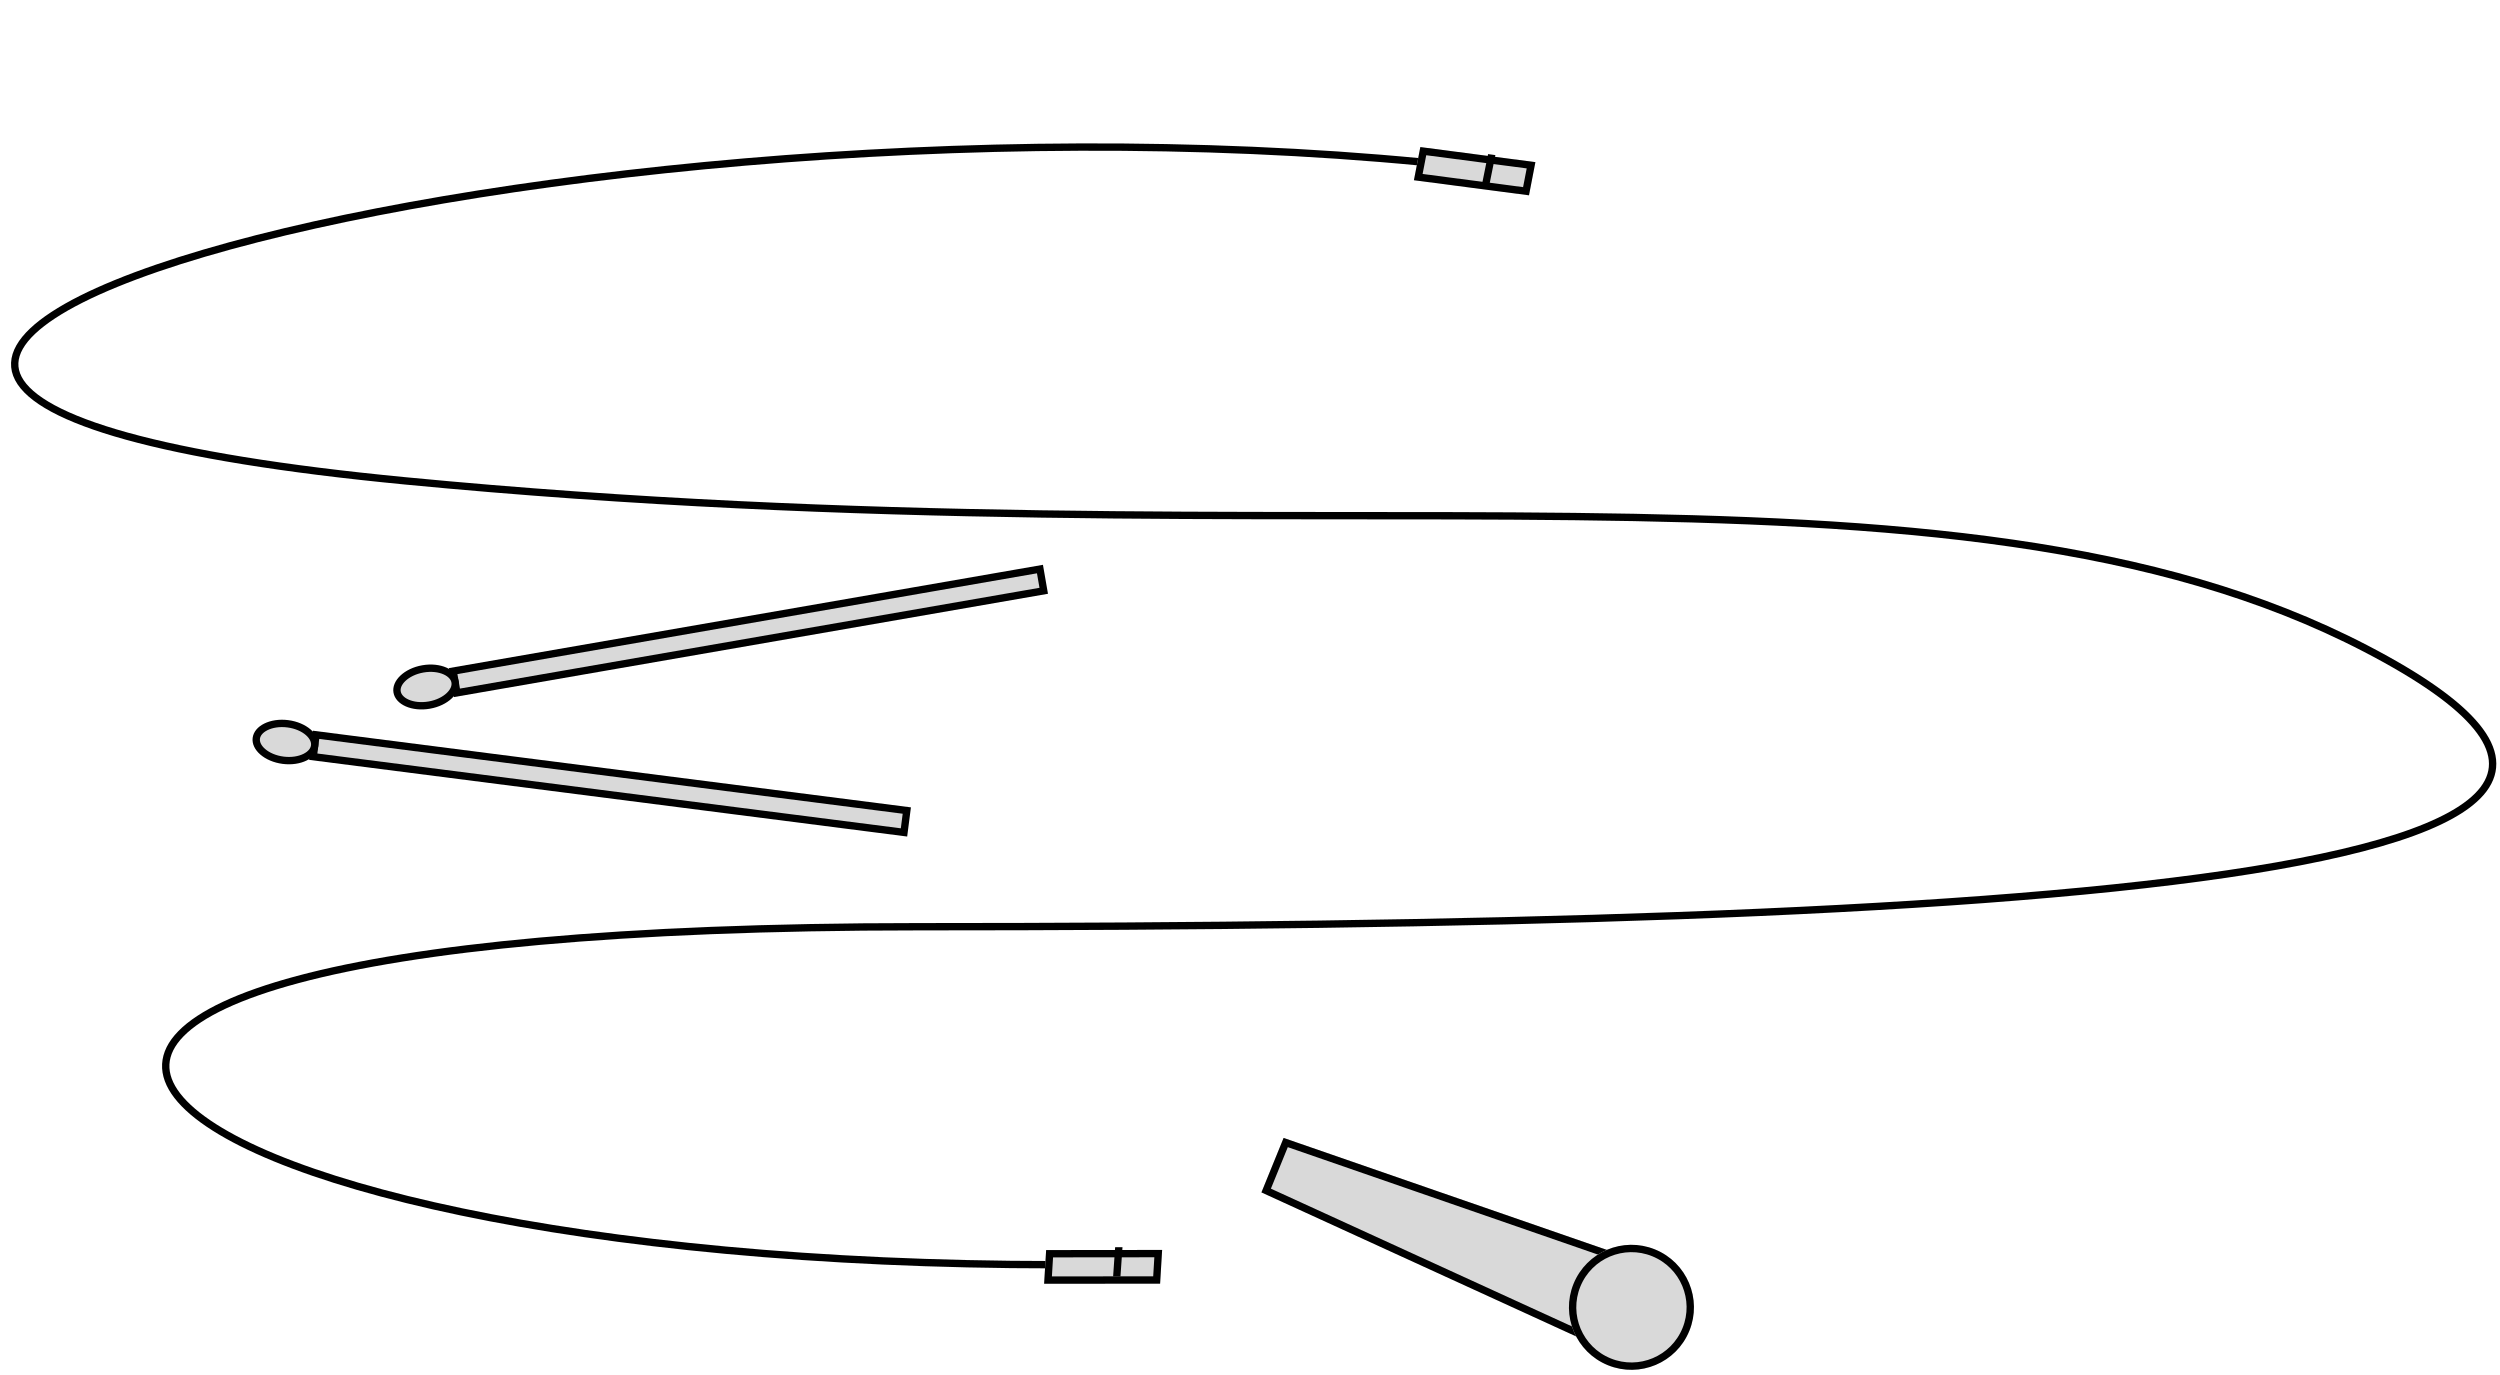 <svg width="340" height="187" viewBox="0 0 340 187" fill="none" xmlns="http://www.w3.org/2000/svg">
<g filter="url(#filter0_d_238_6790)">
<path d="M192.416 21.044C70.404 9.309 -81.206 51.359 54.163 64.402C179.343 76.464 263.892 57.662 320.765 87.221C380.978 118.517 275.768 125.036 123.883 125.036C-39.722 125.036 12.568 171 142.502 171" stroke="black"/>
</g>
<g filter="url(#filter1_d_238_6790)">
<rect width="15.775" height="4.593" transform="matrix(0.992 0.13 -0.19 0.982 192.165 19)" fill="#D9D9D9"/>
<rect x="0.401" y="0.556" width="14.775" height="3.593" transform="matrix(0.992 0.13 -0.19 0.982 192.274 18.958)" stroke="black"/>
</g>
<g filter="url(#filter2_d_238_6790)">
<rect width="15.775" height="4.593" transform="matrix(1 -0.001 -0.06 0.998 141.275 169.008)" fill="#D9D9D9"/>
<rect x="0.47" y="0.499" width="14.775" height="3.593" transform="matrix(1 -0.001 -0.06 0.998 141.305 169.009)" stroke="black"/>
</g>
<line y1="-0.5" x2="3.993" y2="-0.5" transform="matrix(-0.198 0.98 -0.991 -0.136 202.38 20.957)" stroke="black"/>
<line y1="-0.5" x2="3.993" y2="-0.5" transform="matrix(-0.069 0.998 -1 -0.006 151.659 169.615)" stroke="black"/>
<g filter="url(#filter3_d_238_6790)">
<path d="M172.571 150.758L217.044 166.165L212.331 177.742L169.554 158.167L172.571 150.758Z" fill="#D9D9D9"/>
<path d="M170.198 157.912L172.855 151.385L216.382 166.464L212.065 177.07L170.198 157.912Z" stroke="black"/>
</g>
<g filter="url(#filter4_d_238_6790)">
<circle cx="219.876" cy="173.795" r="8.5" transform="rotate(22.152 219.876 173.795)" fill="#D9D9D9"/>
<circle cx="219.876" cy="173.795" r="8" transform="rotate(22.152 219.876 173.795)" stroke="black"/>
</g>
<g filter="url(#filter5_d_238_6790)">
<rect x="41.983" y="98.935" width="81" height="3" transform="rotate(7.305 41.983 98.935)" fill="#D9D9D9" stroke="black"/>
<path d="M41.792 100.423C41.715 101.027 41.269 101.588 40.489 101.975C39.712 102.36 38.655 102.541 37.507 102.394C36.358 102.247 35.381 101.805 34.727 101.236C34.069 100.665 33.78 100.01 33.857 99.405C33.935 98.801 34.38 98.24 35.16 97.853C35.937 97.468 36.994 97.287 38.143 97.434C39.291 97.582 40.268 98.023 40.923 98.592C41.58 99.163 41.87 99.818 41.792 100.423Z" fill="#D9D9D9" stroke="black"/>
</g>
<g filter="url(#filter6_d_238_6790)">
<rect x="60.631" y="90.268" width="81" height="3" transform="rotate(-9.864 60.631 90.268)" fill="#D9D9D9" stroke="black"/>
<path d="M60.888 91.746C60.993 92.346 60.733 93.013 60.101 93.613C59.473 94.211 58.516 94.696 57.376 94.894C56.235 95.092 55.171 94.959 54.378 94.609C53.581 94.257 53.111 93.716 53.007 93.116C52.902 92.516 53.162 91.849 53.794 91.248C54.422 90.651 55.379 90.166 56.519 89.968C57.66 89.769 58.724 89.903 59.517 90.253C60.314 90.605 60.784 91.145 60.888 91.746Z" fill="#D9D9D9" stroke="black"/>
</g>
<defs>
<filter id="filter0_d_238_6790" x="0.5" y="18.5" width="339" height="154" filterUnits="userSpaceOnUse" color-interpolation-filters="sRGB">
<feFlood flood-opacity="0" result="BackgroundImageFix"/>
<feColorMatrix in="SourceAlpha" type="matrix" values="0 0 0 0 0 0 0 0 0 0 0 0 0 0 0 0 0 0 127 0" result="hardAlpha"/>
<feOffset dx="1" dy="1"/>
<feComposite in2="hardAlpha" operator="out"/>
<feColorMatrix type="matrix" values="0 0 0 0 0 0 0 0 0 0 0 0 0 0 0 0 0 0 1 0"/>
<feBlend mode="normal" in2="BackgroundImageFix" result="effect1_dropShadow_238_6790"/>
<feBlend mode="normal" in="SourceGraphic" in2="effect1_dropShadow_238_6790" result="shape"/>
</filter>
<filter id="filter1_d_238_6790" x="191.294" y="19" width="17.513" height="7.56" filterUnits="userSpaceOnUse" color-interpolation-filters="sRGB">
<feFlood flood-opacity="0" result="BackgroundImageFix"/>
<feColorMatrix in="SourceAlpha" type="matrix" values="0 0 0 0 0 0 0 0 0 0 0 0 0 0 0 0 0 0 127 0" result="hardAlpha"/>
<feOffset dx="1" dy="1"/>
<feComposite in2="hardAlpha" operator="out"/>
<feColorMatrix type="matrix" values="0 0 0 0 0 0 0 0 0 0 0 0 0 0 0 0 0 0 1 0"/>
<feBlend mode="normal" in2="BackgroundImageFix" result="effect1_dropShadow_238_6790"/>
<feBlend mode="normal" in="SourceGraphic" in2="effect1_dropShadow_238_6790" result="shape"/>
</filter>
<filter id="filter2_d_238_6790" x="141" y="169" width="17.051" height="5.593" filterUnits="userSpaceOnUse" color-interpolation-filters="sRGB">
<feFlood flood-opacity="0" result="BackgroundImageFix"/>
<feColorMatrix in="SourceAlpha" type="matrix" values="0 0 0 0 0 0 0 0 0 0 0 0 0 0 0 0 0 0 127 0" result="hardAlpha"/>
<feOffset dx="1" dy="1"/>
<feComposite in2="hardAlpha" operator="out"/>
<feColorMatrix type="matrix" values="0 0 0 0 0 0 0 0 0 0 0 0 0 0 0 0 0 0 1 0"/>
<feBlend mode="normal" in2="BackgroundImageFix" result="effect1_dropShadow_238_6790"/>
<feBlend mode="normal" in="SourceGraphic" in2="effect1_dropShadow_238_6790" result="shape"/>
</filter>
<filter id="filter3_d_238_6790" x="169.554" y="150.758" width="49.49" height="30.984" filterUnits="userSpaceOnUse" color-interpolation-filters="sRGB">
<feFlood flood-opacity="0" result="BackgroundImageFix"/>
<feColorMatrix in="SourceAlpha" type="matrix" values="0 0 0 0 0 0 0 0 0 0 0 0 0 0 0 0 0 0 127 0" result="hardAlpha"/>
<feOffset dx="2" dy="4"/>
<feComposite in2="hardAlpha" operator="out"/>
<feColorMatrix type="matrix" values="0 0 0 0 0 0 0 0 0 0 0 0 0 0 0 0 0 0 1 0"/>
<feBlend mode="normal" in2="BackgroundImageFix" result="effect1_dropShadow_238_6790"/>
<feBlend mode="normal" in="SourceGraphic" in2="effect1_dropShadow_238_6790" result="shape"/>
</filter>
<filter id="filter4_d_238_6790" x="211.374" y="165.293" width="19.004" height="21.005" filterUnits="userSpaceOnUse" color-interpolation-filters="sRGB">
<feFlood flood-opacity="0" result="BackgroundImageFix"/>
<feColorMatrix in="SourceAlpha" type="matrix" values="0 0 0 0 0 0 0 0 0 0 0 0 0 0 0 0 0 0 127 0" result="hardAlpha"/>
<feOffset dx="2" dy="4"/>
<feComposite in2="hardAlpha" operator="out"/>
<feColorMatrix type="matrix" values="0 0 0 0 0 0 0 0 0 0 0 0 0 0 0 0 0 0 1 0"/>
<feBlend mode="normal" in2="BackgroundImageFix" result="effect1_dropShadow_238_6790"/>
<feBlend mode="normal" in="SourceGraphic" in2="effect1_dropShadow_238_6790" result="shape"/>
</filter>
<filter id="filter5_d_238_6790" x="32.98" y="96.366" width="90.905" height="18.268" filterUnits="userSpaceOnUse" color-interpolation-filters="sRGB">
<feFlood flood-opacity="0" result="BackgroundImageFix"/>
<feColorMatrix in="SourceAlpha" type="matrix" values="0 0 0 0 0 0 0 0 0 0 0 0 0 0 0 0 0 0 127 0" result="hardAlpha"/>
<feOffset dx="1" dy="1"/>
<feComposite in2="hardAlpha" operator="out"/>
<feColorMatrix type="matrix" values="0 0 0 0 0 0 0 0 0 0 0 0 0 0 0 0 0 0 1 0"/>
<feBlend mode="normal" in2="BackgroundImageFix" result="effect1_dropShadow_238_6790"/>
<feBlend mode="normal" in="SourceGraphic" in2="effect1_dropShadow_238_6790" result="shape"/>
</filter>
<filter id="filter6_d_238_6790" x="52" y="75" width="90.526" height="22.157" filterUnits="userSpaceOnUse" color-interpolation-filters="sRGB">
<feFlood flood-opacity="0" result="BackgroundImageFix"/>
<feColorMatrix in="SourceAlpha" type="matrix" values="0 0 0 0 0 0 0 0 0 0 0 0 0 0 0 0 0 0 127 0" result="hardAlpha"/>
<feOffset dx="1" dy="1"/>
<feComposite in2="hardAlpha" operator="out"/>
<feColorMatrix type="matrix" values="0 0 0 0 0 0 0 0 0 0 0 0 0 0 0 0 0 0 1 0"/>
<feBlend mode="normal" in2="BackgroundImageFix" result="effect1_dropShadow_238_6790"/>
<feBlend mode="normal" in="SourceGraphic" in2="effect1_dropShadow_238_6790" result="shape"/>
</filter>
</defs>
</svg>
